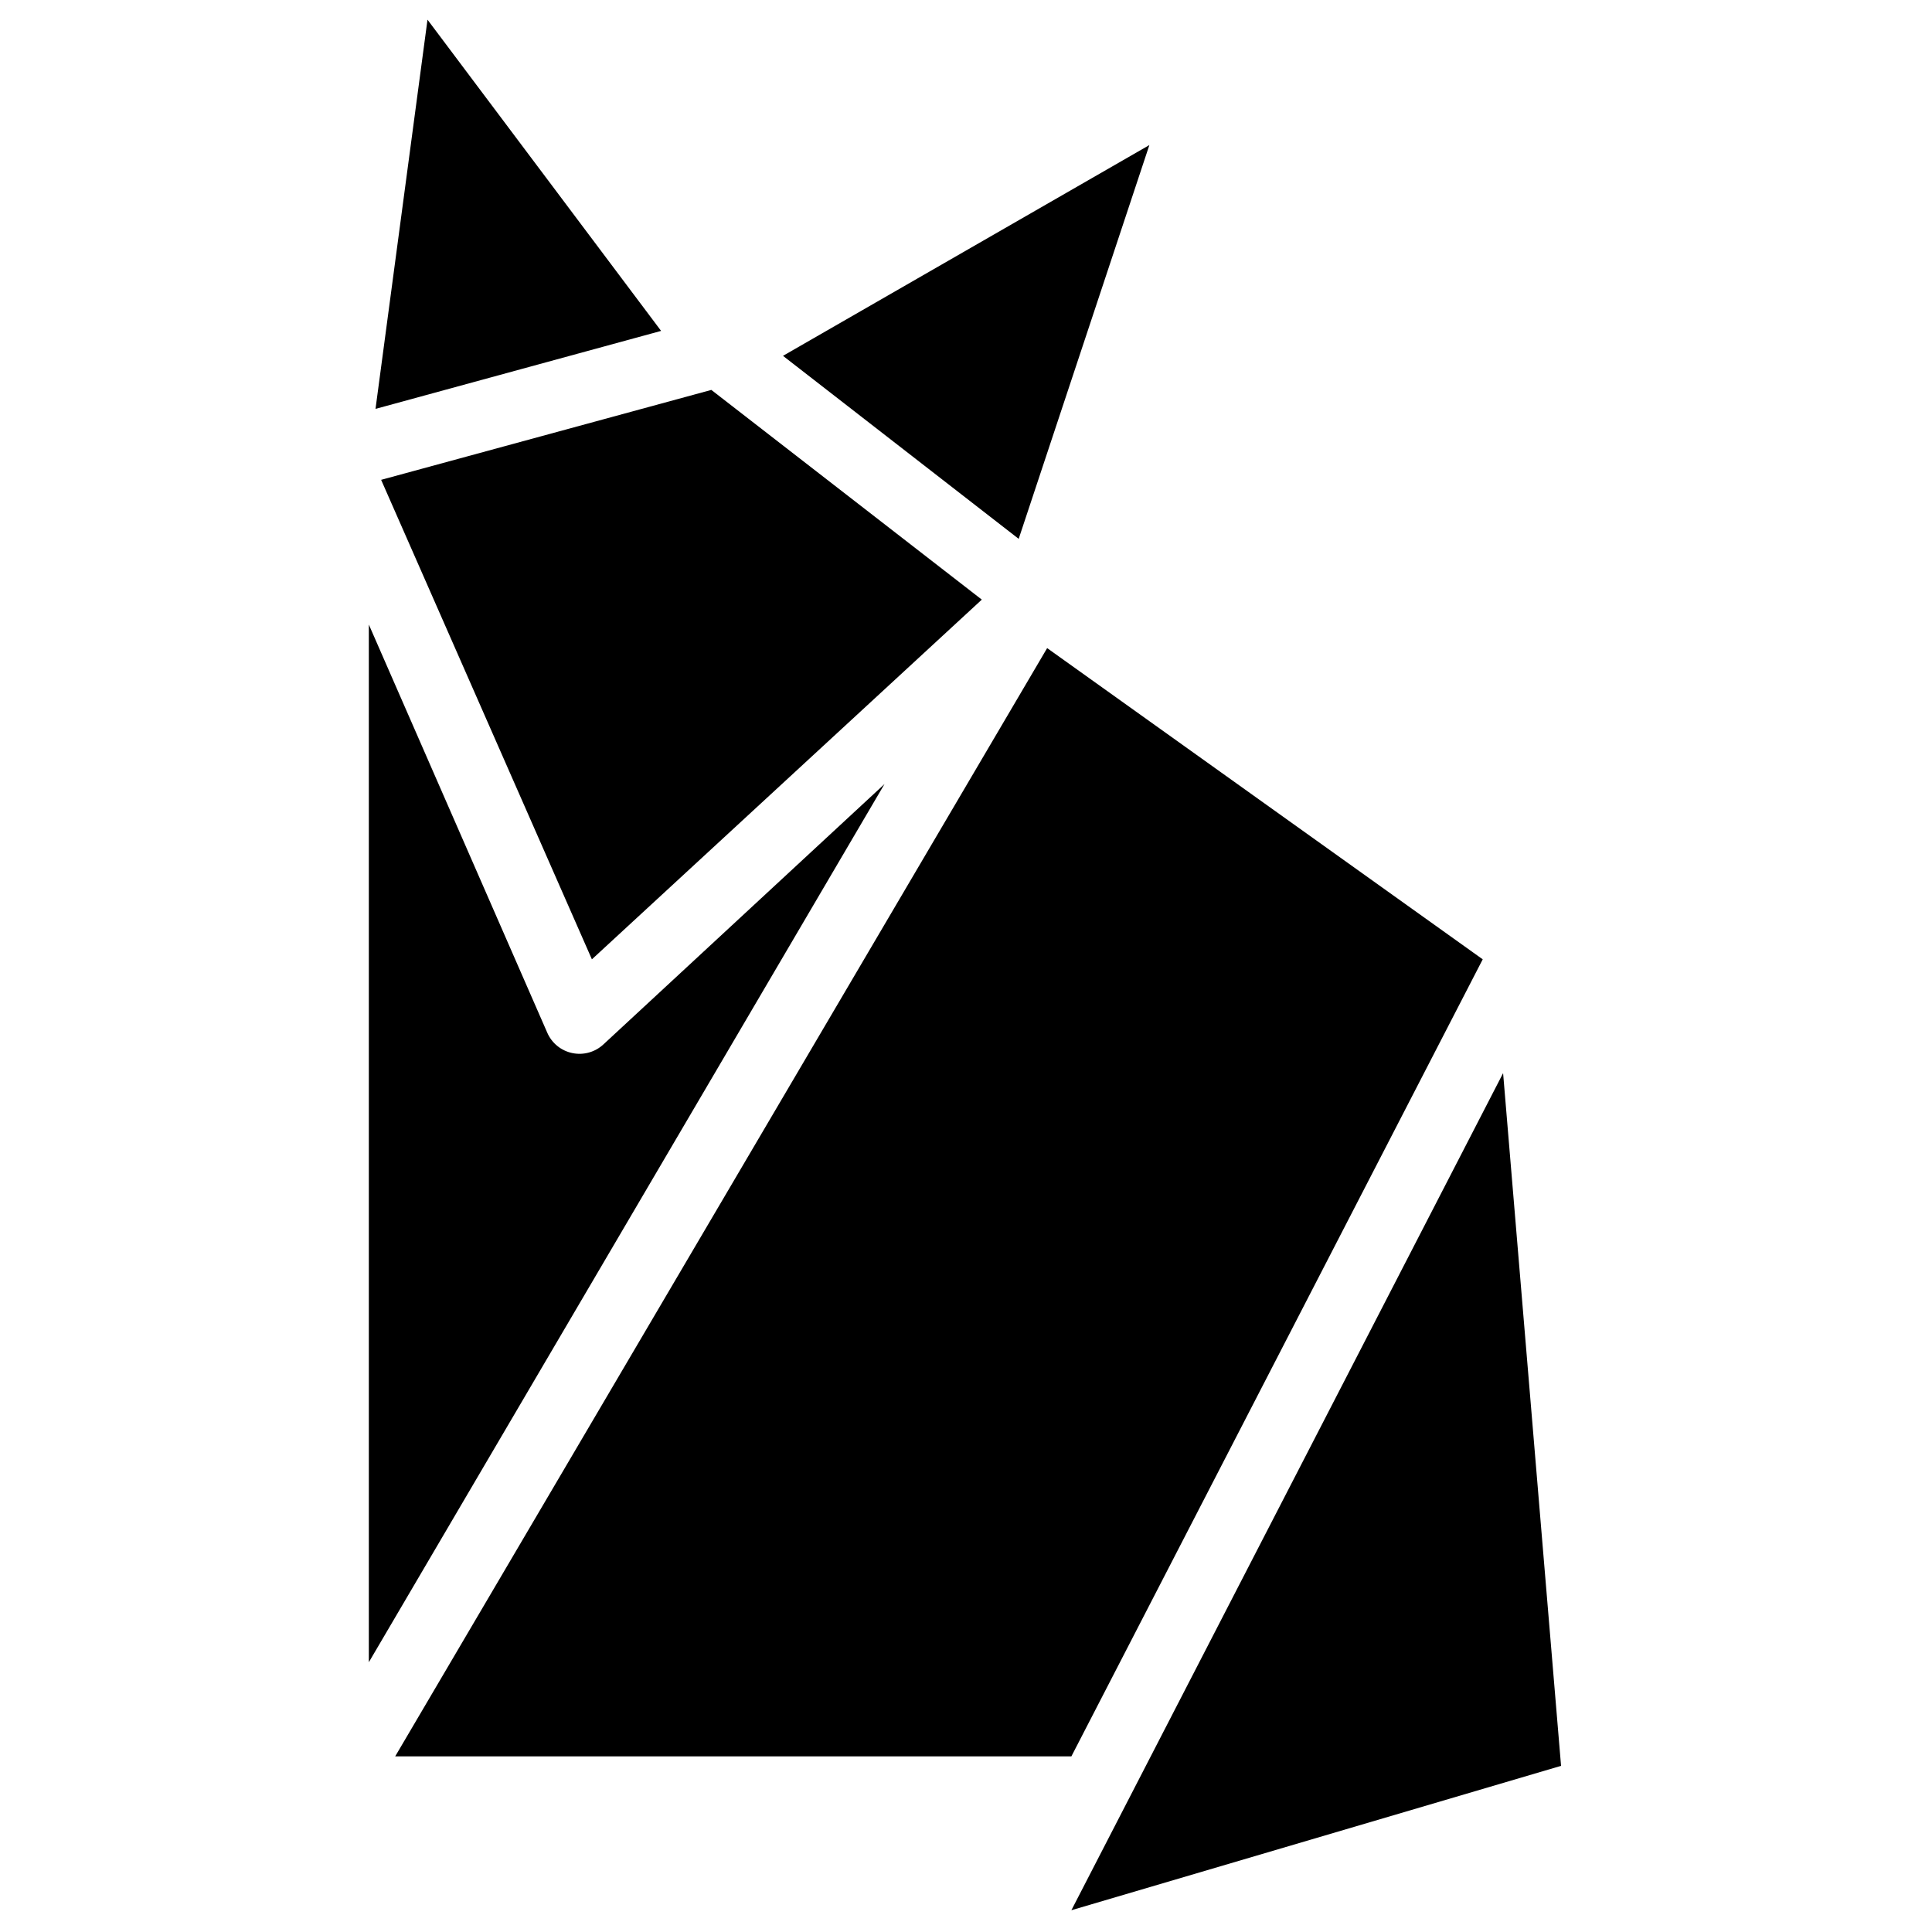 <svg height="512" viewBox="0 0 34 55" width="512" xmlns="http://www.w3.org/2000/svg"><path id="Shape" d="m17.45 17.07-11.1 10.24-6-13.65 9.4-2.56zm-17.45.71 5.08 11.62c.13.298.396.514.715.579.318.066.648-.027.885-.249l8-7.41-14.68 25zm18.5-2.44-6.71-5.21 10.43-6zm-16.83-14.78 6.65 8.86-8.13 2.22zm-.92 49.44 18.56-31.55 12.4 8.86-11.71 22.69zm19.25 4.38 12.29-23.83 1.65 19.72z"/></svg>